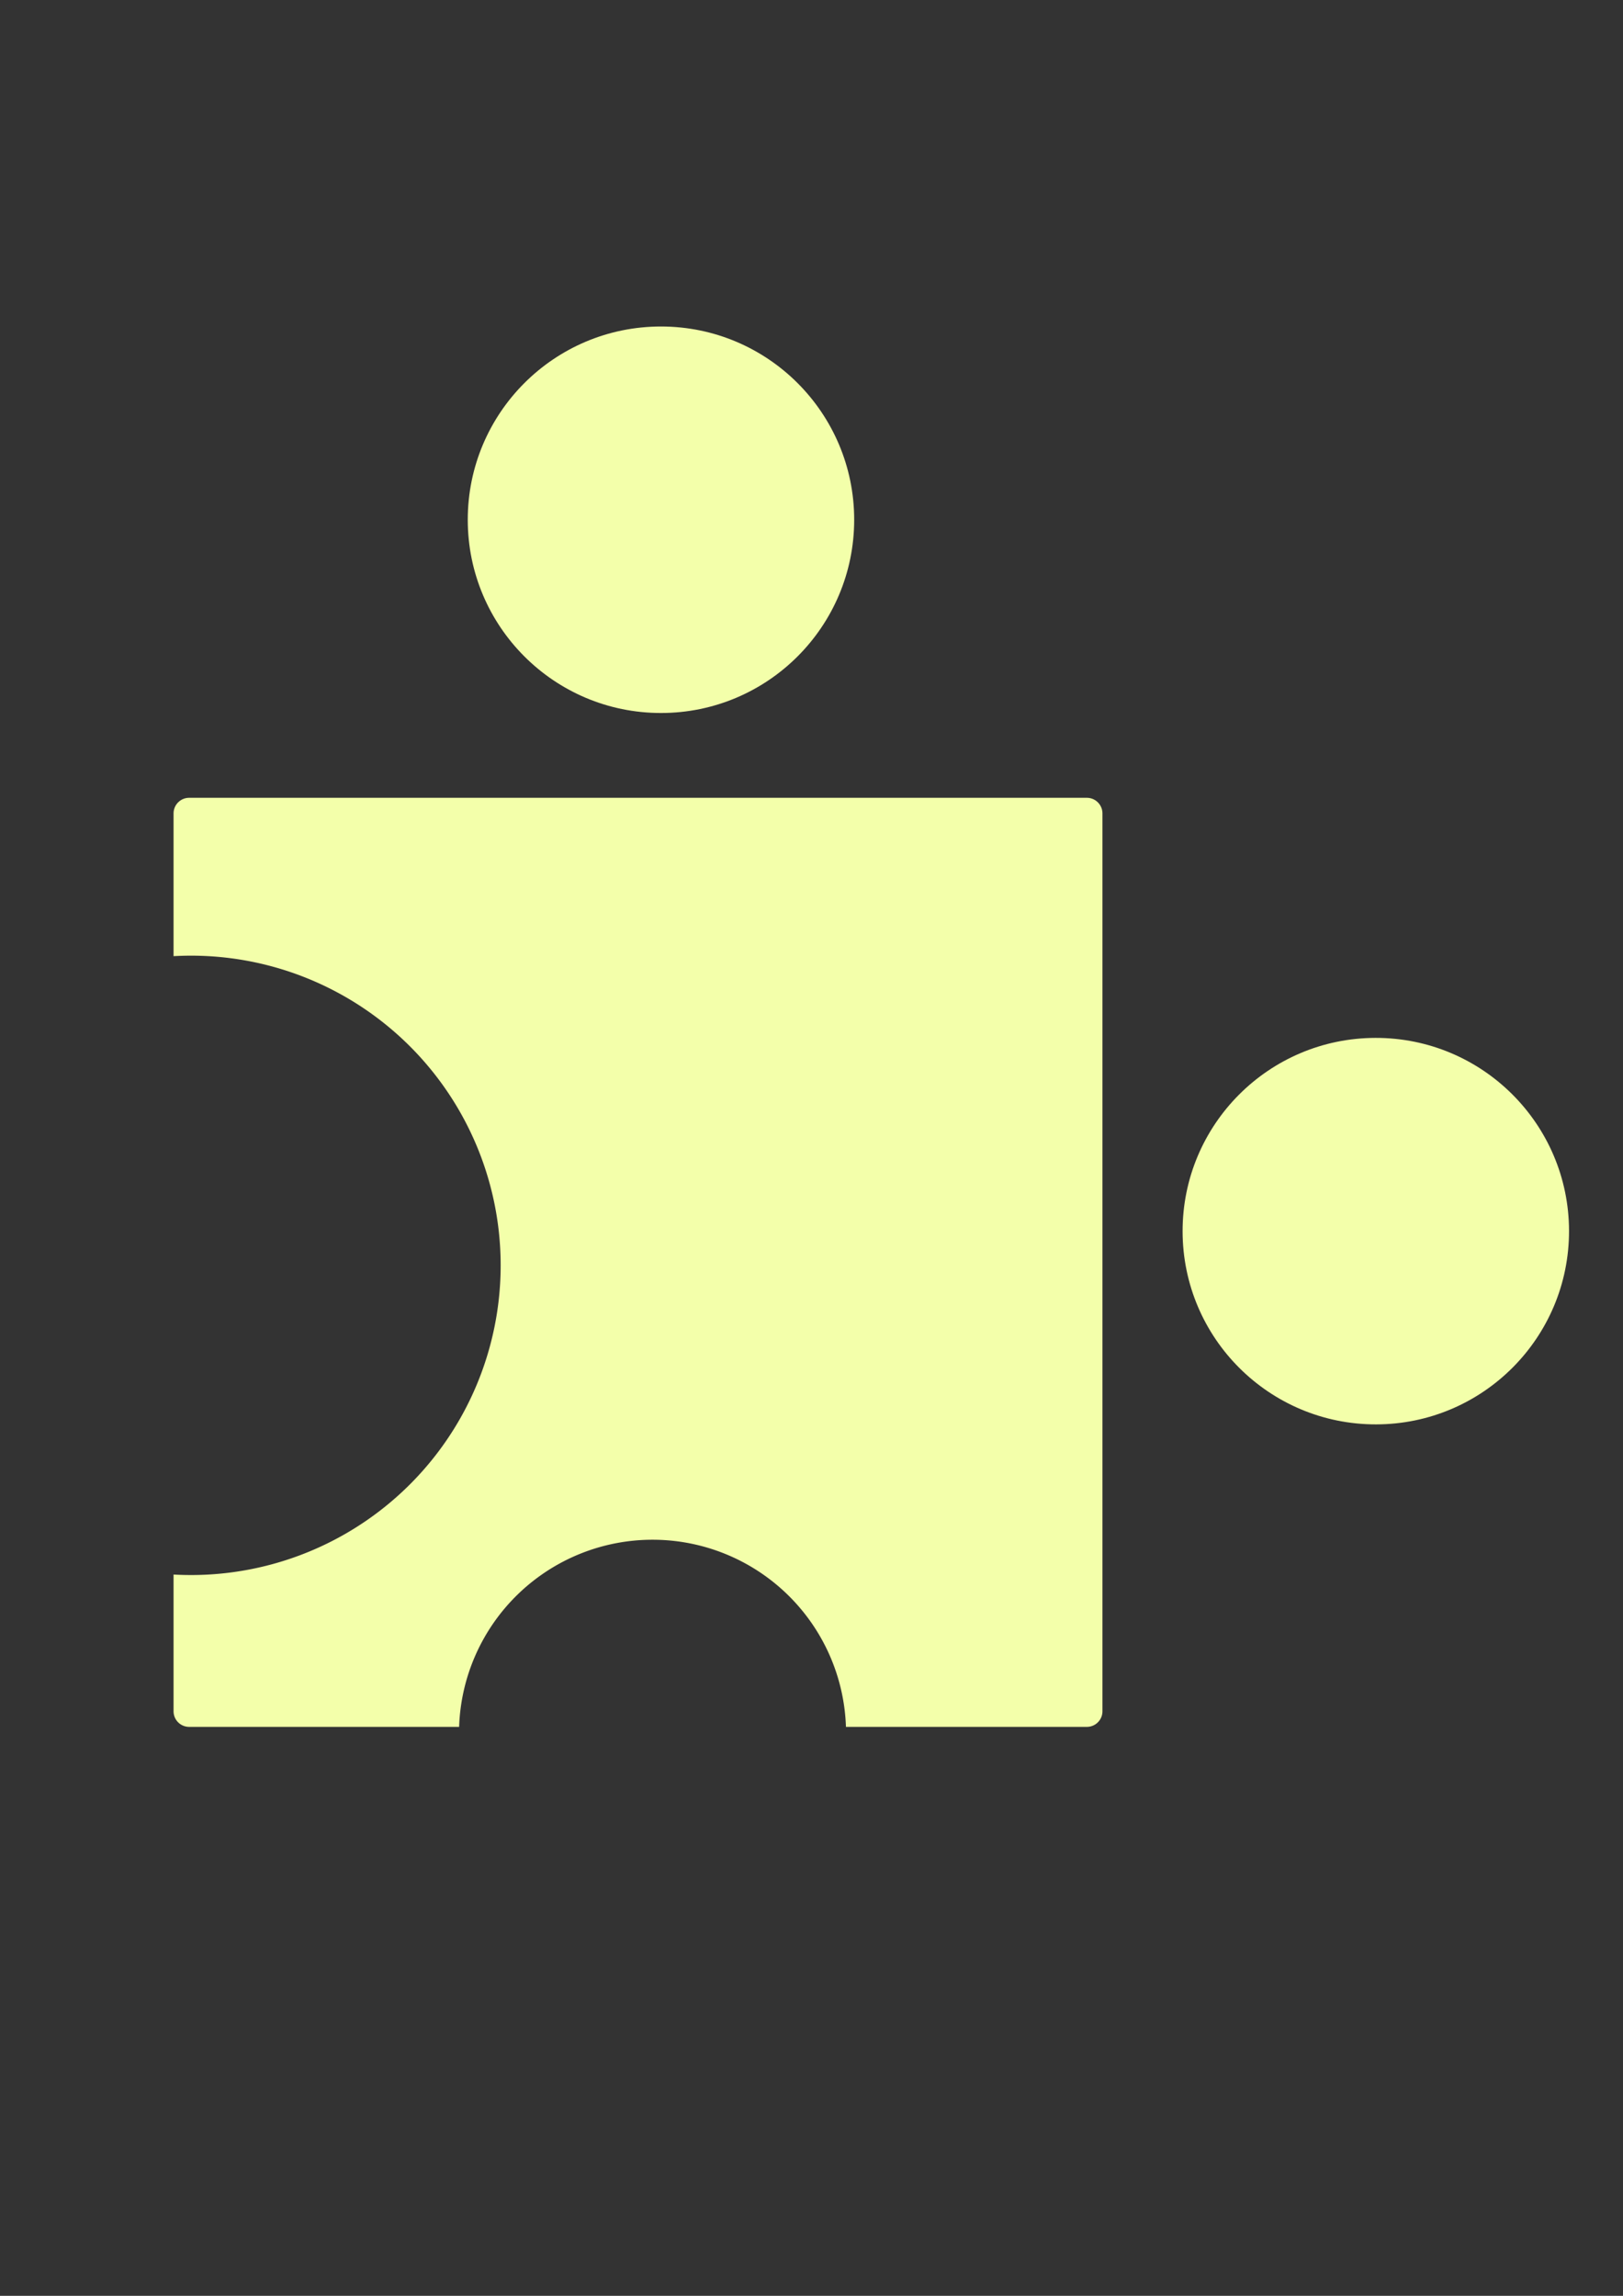 <?xml version="1.0" encoding="UTF-8" standalone="no"?>
<svg
   xmlns:dc="http://purl.org/dc/elements/1.1/"
   xmlns:cc="http://creativecommons.org/ns#"
   xmlns:rdf="http://www.w3.org/1999/02/22-rdf-syntax-ns#"
   xmlns:svg="http://www.w3.org/2000/svg"
   xmlns="http://www.w3.org/2000/svg"
   xmlns:sodipodi="http://sodipodi.sourceforge.net/DTD/sodipodi-0.dtd"
   xmlns:inkscape="http://www.inkscape.org/namespaces/inkscape"
   width="210mm"
   height="297mm"
   viewBox="0 0 210 297"
   version="1.1"
   id="svg8"
   inkscape:version="1.0.1 (c497b03c, 2020-09-10)"
   sodipodi:docname="jigsawlogodots.svg">
  <rect x="0" y="0" width="210" height="297" fill="#333333" stroke="none"/>
  <defs
     id="defs2" />
  <sodipodi:namedview
     id="base"
     pagecolor="#ffffff"
     bordercolor="#666666"
     borderopacity="1.0"
     inkscape:pageopacity="0.0"
     inkscape:pageshadow="2"
     inkscape:zoom="0.38291301"
     inkscape:cx="331.33763"
     inkscape:cy="587.68926"
     inkscape:document-units="mm"
     inkscape:current-layer="layer1"
     inkscape:document-rotation="0"
     showgrid="false"
     showguides="false"
     inkscape:window-width="1252"
     inkscape:window-height="633"
     inkscape:window-x="0"
     inkscape:window-y="23"
     inkscape:window-maximized="0" />
  <g
     inkscape:label="Layer 1"
     inkscape:groupmode="layer"
     id="layer1">
    <path
       id="rect833"
       style="fill:#f3ffaa;fill-opacity:1;stroke:none;stroke-width:34.016;stroke-linecap:round;stroke-linejoin:round"
       d="M 92.375 389.471 C 88.147 389.471 84.742 392.876 84.742 397.104 L 84.742 466.771 A 151.181 151.181 0 0 1 93.273 466.529 A 151.181 151.181 0 0 1 244.455 617.711 A 151.181 151.181 0 0 1 93.273 768.891 A 151.181 151.181 0 0 1 84.742 768.65 L 84.742 835.383 C 84.742 839.611 88.147 843.016 92.375 843.016 L 224.174 843.016 A 94.488 94.488 0 0 1 318.609 751.656 A 94.488 94.488 0 0 1 413.045 843.016 L 530.654 843.016 C 534.882 843.016 538.287 839.611 538.287 835.383 L 538.287 397.104 C 538.287 392.876 534.882 389.471 530.654 389.471 L 92.375 389.471 z "
       transform="scale(0.265)" />
    <circle
       style="fill:#f3ffaa;stroke:none;stroke-width:9;stroke-linecap:round;stroke-linejoin:round;fill-opacity:1"
       id="path835"
       cx="85.523"
       cy="67.238"
       r="25" />
    <circle
       style="fill:#f3ffaa;stroke:none;stroke-width:9;stroke-linecap:round;stroke-linejoin:round;fill-opacity:1"
       id="path835-98"
       cx="159.559"
       cy="-177.755"
       r="25"
       transform="rotate(89.906)" />
  </g>
</svg>
